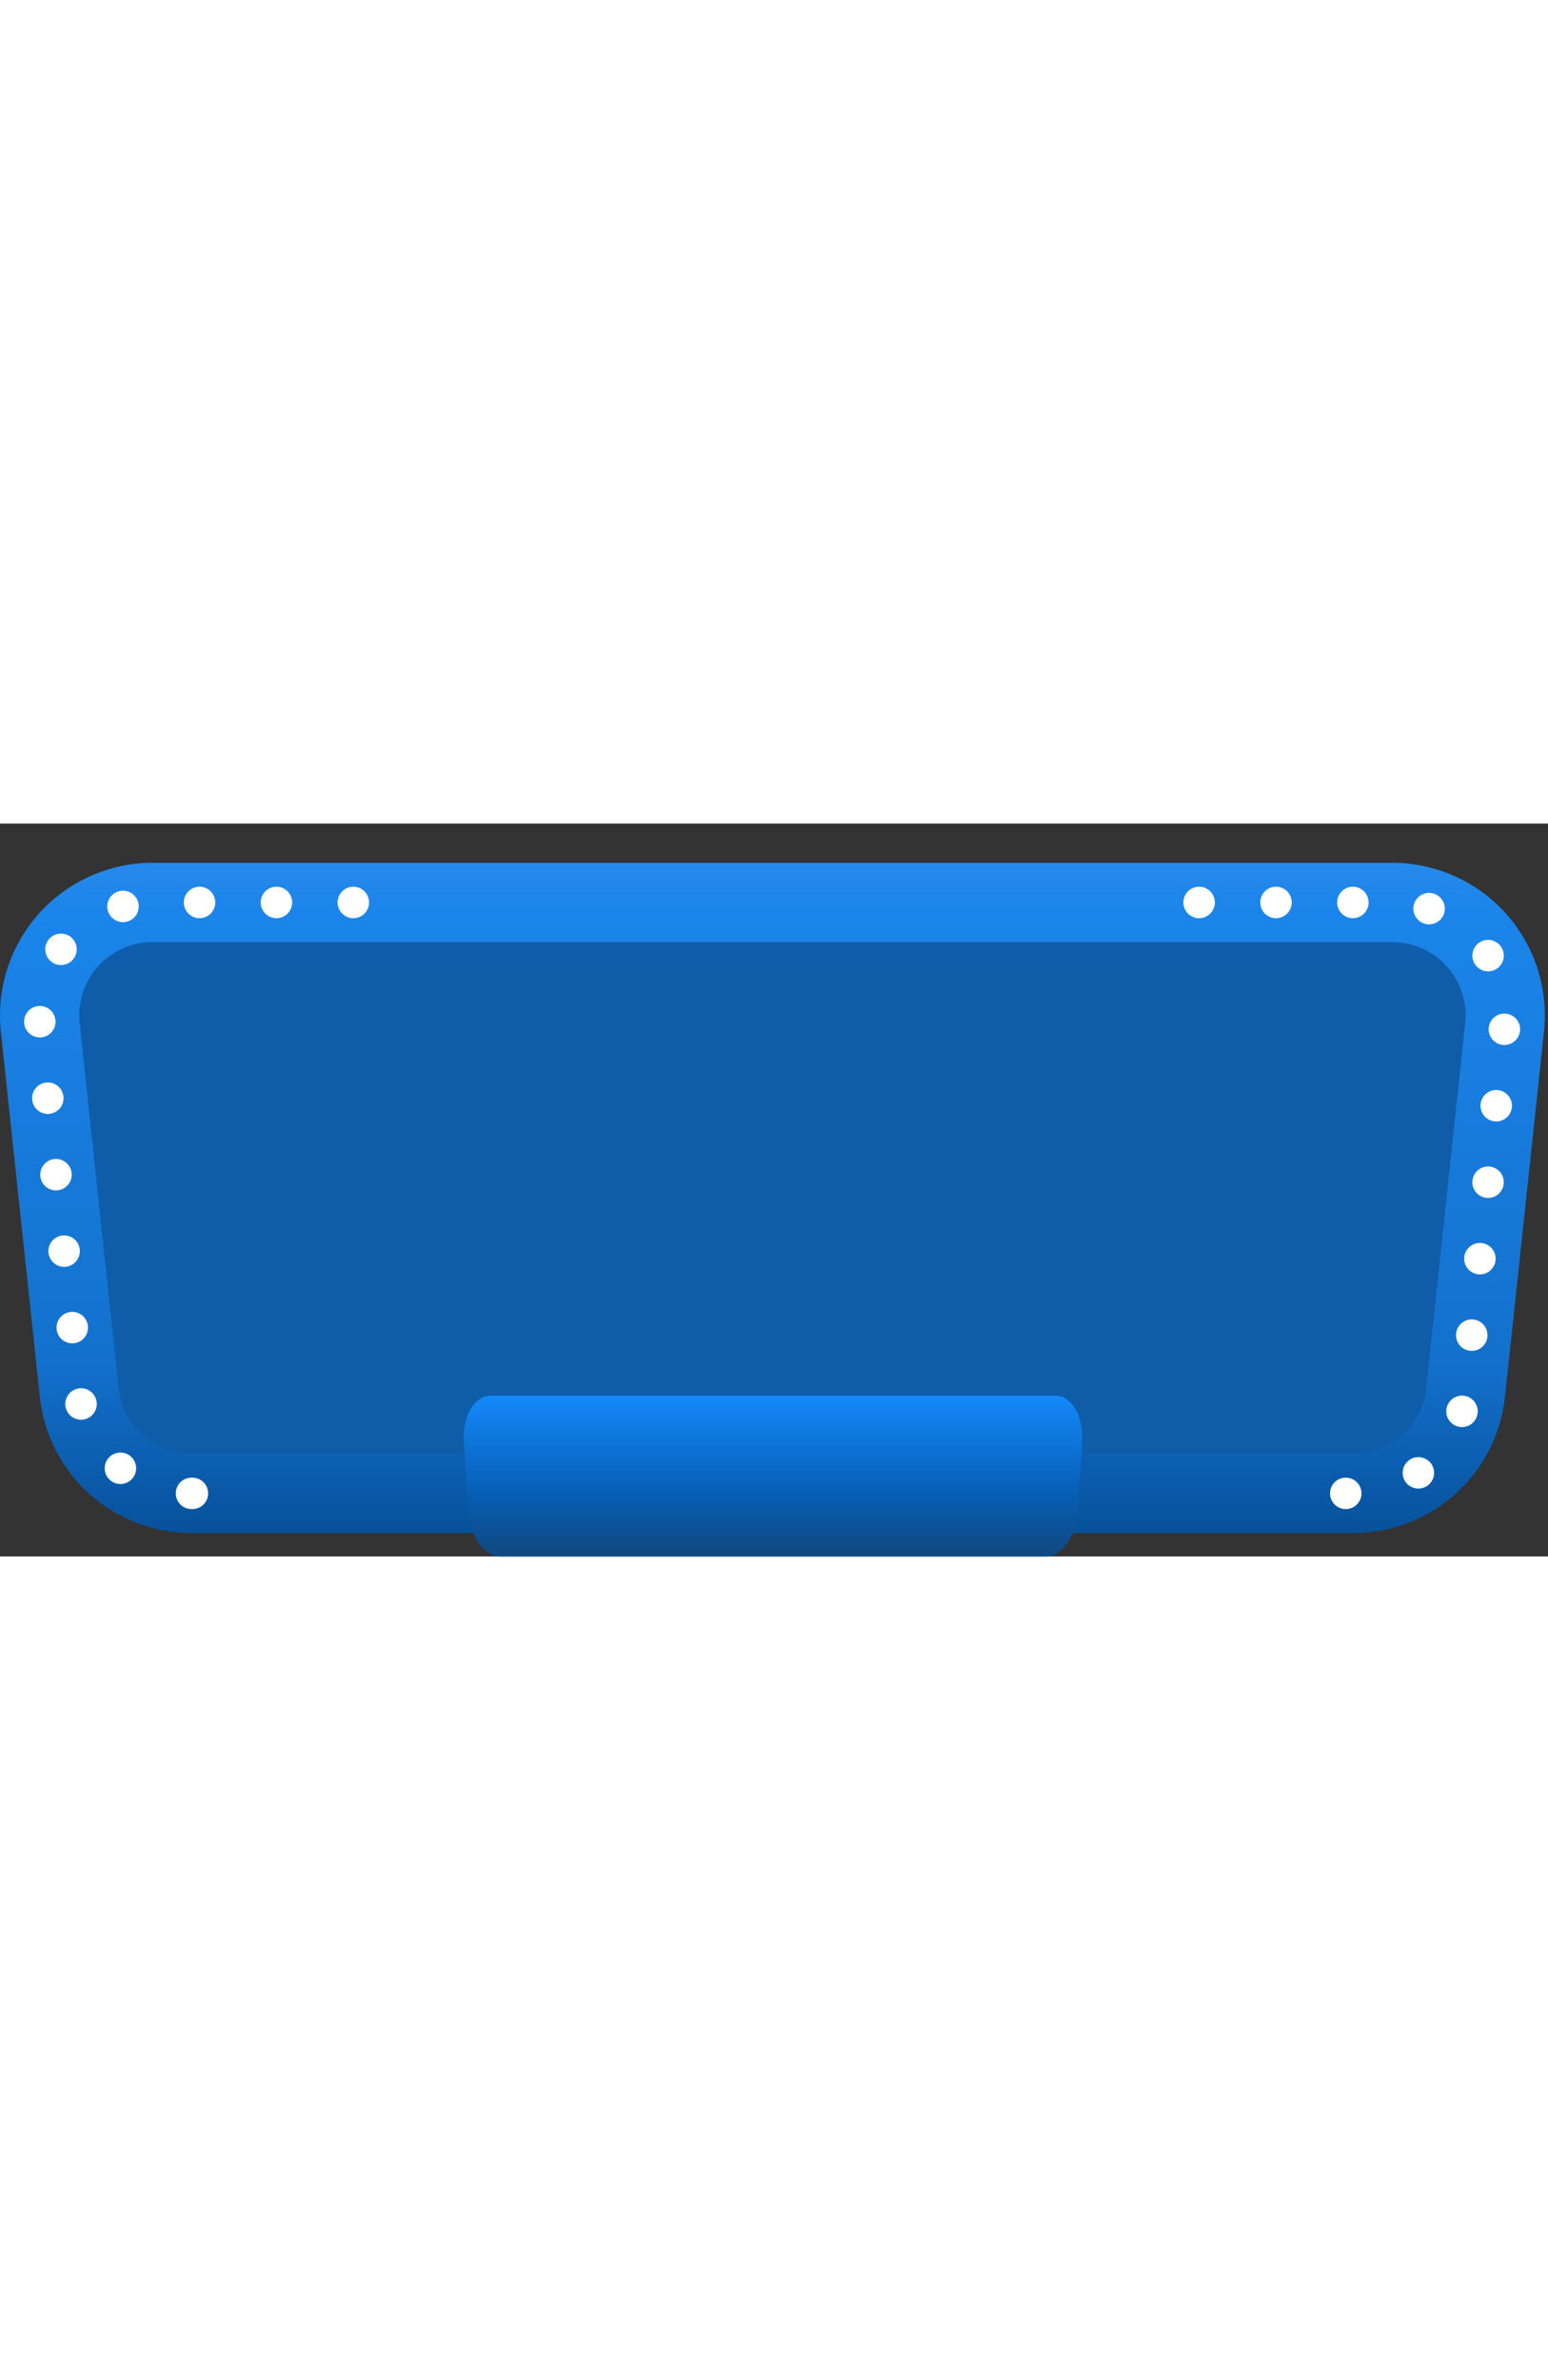 <svg width="376" height="578" viewBox="0 0 376 178" fill="none" xmlns="http://www.w3.org/2000/svg">
<rect x="0" y="0" width="376" height="178" fill="#333333" stroke="none"/>
<path d="M46.516 172.295C27.517 172.295 11.677 158.05 9.665 139.162L0.208 50.527C-0.904 40.086 2.483 29.627 9.495 21.817C16.515 14.007 26.558 9.533 37.059 9.533H338.168C348.669 9.533 358.712 14.007 365.732 21.817C372.753 29.627 376.14 40.086 375.019 50.527L365.562 139.162C363.551 158.05 347.701 172.295 328.711 172.295H46.516Z" fill="url(#paint0_linear_221_3264)"/>
<path d="M323.056 162.669C323.056 160.563 324.763 158.849 326.877 158.849C328.982 158.849 330.697 160.563 330.697 162.669C330.697 164.774 328.982 166.489 326.877 166.489C324.763 166.489 323.056 164.774 323.056 162.669ZM46.591 166.489H46.515C44.41 166.489 42.695 164.774 42.695 162.669C42.695 160.563 44.41 158.849 46.515 158.849H46.736C48.841 158.849 50.556 160.563 50.556 162.669C50.556 164.774 48.841 166.489 46.736 166.489H46.591ZM341.393 159.884C340.179 158.161 340.595 155.776 342.318 154.562C344.042 153.348 346.427 153.764 347.641 155.487C348.855 157.21 348.439 159.596 346.716 160.81C346.045 161.277 345.281 161.506 344.517 161.506C343.32 161.506 342.14 160.937 341.393 159.884ZM26.846 159.545C25.207 158.22 24.953 155.81 26.277 154.171C27.601 152.533 30.012 152.278 31.651 153.602C33.289 154.935 33.544 157.338 32.219 158.976C31.464 159.91 30.36 160.394 29.248 160.394C28.399 160.394 27.55 160.113 26.846 159.545ZM354.076 146.429C352.038 145.852 350.858 143.738 351.436 141.709C352.013 139.68 354.118 138.5 356.156 139.077C358.176 139.646 359.364 141.76 358.787 143.789C358.312 145.47 356.784 146.573 355.111 146.573C354.772 146.573 354.424 146.522 354.076 146.429ZM15.946 141.752C15.504 139.689 16.828 137.66 18.891 137.218C20.954 136.785 22.983 138.101 23.424 140.164C23.858 142.235 22.542 144.264 20.479 144.697C20.207 144.757 19.944 144.782 19.681 144.782C17.915 144.782 16.328 143.551 15.946 141.752ZM357.081 128.042C354.976 127.821 353.456 125.936 353.685 123.84C353.906 121.743 355.79 120.223 357.887 120.444C359.984 120.673 361.504 122.549 361.283 124.646C361.071 126.607 359.415 128.067 357.488 128.067C357.352 128.067 357.217 128.067 357.081 128.042ZM13.755 122.812C13.535 120.716 15.054 118.839 17.151 118.61C19.248 118.389 21.133 119.909 21.353 122.006C21.582 124.103 20.063 125.987 17.966 126.208C17.822 126.225 17.686 126.233 17.55 126.233C15.623 126.233 13.968 124.773 13.755 122.812ZM359.059 109.476C356.962 109.247 355.442 107.362 355.663 105.265C355.892 103.169 357.768 101.649 359.865 101.878C361.962 102.099 363.49 103.983 363.261 106.08C363.049 108.041 361.393 109.493 359.466 109.493C359.33 109.493 359.195 109.493 359.059 109.476ZM11.777 104.247C11.557 102.15 13.076 100.265 15.173 100.036C17.27 99.815 19.154 101.335 19.375 103.432C19.596 105.528 18.076 107.413 15.98 107.642C15.844 107.651 15.708 107.659 15.572 107.659C13.645 107.659 11.99 106.208 11.777 104.247ZM361.037 90.902C358.94 90.681 357.42 88.796 357.641 86.7C357.87 84.603 359.755 83.083 361.852 83.304C363.949 83.525 365.468 85.409 365.239 87.506C365.035 89.467 363.38 90.927 361.444 90.927C361.308 90.927 361.173 90.927 361.037 90.902ZM9.799 85.672C9.579 83.576 11.09 81.691 13.195 81.47C15.292 81.25 17.168 82.769 17.397 84.866C17.618 86.963 16.098 88.839 14.002 89.068C13.866 89.085 13.73 89.094 13.594 89.094C11.667 89.094 10.003 87.633 9.799 85.672ZM363.023 72.328C360.926 72.107 359.398 70.222 359.628 68.125C359.848 66.029 361.733 64.509 363.83 64.73C365.926 64.959 367.446 66.844 367.225 68.94C367.013 70.901 365.358 72.353 363.431 72.353C363.295 72.353 363.159 72.353 363.023 72.328ZM7.822 67.107C7.592 65.001 9.112 63.125 11.209 62.896C13.306 62.675 15.19 64.195 15.411 66.292C15.64 68.389 14.12 70.273 12.024 70.494C11.879 70.511 11.743 70.519 11.608 70.519C9.681 70.519 8.025 69.068 7.822 67.107ZM365.001 53.762C362.904 53.533 361.385 51.657 361.606 49.56C361.835 47.454 363.711 45.943 365.808 46.164C367.913 46.385 369.424 48.269 369.203 50.366C368.991 52.327 367.336 53.779 365.409 53.779C365.273 53.779 365.137 53.779 365.001 53.762ZM5.852 48.337C5.742 46.232 7.346 44.424 9.46 44.313C11.565 44.195 13.365 45.807 13.484 47.913C13.603 50.018 11.99 51.818 9.884 51.937C9.808 51.937 9.74 51.937 9.672 51.937C7.652 51.937 5.971 50.366 5.852 48.329V48.337ZM358.201 34.093C357.089 32.301 357.633 29.95 359.424 28.829C361.215 27.717 363.575 28.261 364.687 30.052C365.808 31.843 365.256 34.203 363.473 35.315C362.836 35.706 362.14 35.892 361.453 35.892C360.179 35.892 358.931 35.256 358.201 34.093ZM12.584 33.643C10.869 32.412 10.487 30.018 11.718 28.311C12.949 26.597 15.343 26.215 17.049 27.446C18.764 28.685 19.146 31.07 17.915 32.777C17.168 33.812 15.996 34.364 14.808 34.364C14.036 34.364 13.255 34.127 12.584 33.643ZM345.875 24.279C343.88 23.591 342.819 21.418 343.507 19.423C344.194 17.428 346.368 16.367 348.362 17.055C350.357 17.742 351.419 19.916 350.731 21.911C350.188 23.498 348.702 24.483 347.115 24.483C346.707 24.483 346.283 24.415 345.875 24.279ZM26.192 21.13C25.64 19.092 26.837 16.987 28.875 16.435C30.912 15.883 33.009 17.089 33.56 19.118C34.121 21.155 32.915 23.26 30.878 23.812C30.547 23.906 30.207 23.948 29.876 23.948C28.195 23.948 26.659 22.828 26.192 21.13ZM324.788 19.169C324.788 17.055 326.503 15.34 328.608 15.34C330.722 15.34 332.428 17.055 332.428 19.169C332.428 21.274 330.722 22.989 328.608 22.989C326.503 22.989 324.788 21.274 324.788 19.169ZM306.112 19.169C306.112 17.055 307.827 15.34 309.932 15.34C312.046 15.34 313.752 17.055 313.752 19.169C313.752 21.274 312.046 22.989 309.932 22.989C307.827 22.989 306.112 21.274 306.112 19.169ZM287.436 19.169C287.436 17.055 289.151 15.34 291.256 15.34C293.37 15.34 295.076 17.055 295.076 19.169C295.076 21.274 293.37 22.989 291.256 22.989C289.151 22.989 287.436 21.274 287.436 19.169ZM81.999 19.169C81.999 17.055 83.714 15.34 85.82 15.34C87.933 15.34 89.64 17.055 89.64 19.169C89.64 21.274 87.933 22.989 85.82 22.989C83.714 22.989 81.999 21.274 81.999 19.169ZM63.323 19.169C63.323 17.055 65.038 15.34 67.144 15.34C69.257 15.34 70.964 17.055 70.964 19.169C70.964 21.274 69.257 22.989 67.144 22.989C65.038 22.989 63.323 21.274 63.323 19.169ZM44.647 19.169C44.647 17.055 46.362 15.34 48.467 15.34C50.581 15.34 52.288 17.055 52.288 19.169C52.288 21.274 50.581 22.989 48.467 22.989C46.362 22.989 44.647 21.274 44.647 19.169Z" fill="white"/>
<path d="M328.72 153.042H46.516C37.407 153.042 29.775 146.174 28.808 137.116L19.351 48.482C18.23 37.955 26.473 28.778 37.059 28.778H338.168C348.754 28.778 356.997 37.955 355.876 48.482L346.419 137.116C345.452 146.174 337.811 153.042 328.711 153.042H328.72Z" fill="url(#paint1_linear_221_3264)"/>
<path d="M254.009 178H121.491C117.62 178 114.175 173.222 113.778 167.272L112.654 150.221C112.246 144.026 115.154 138.95 119.159 138.95H256.33C260.335 138.95 263.243 144.026 262.835 150.221L261.711 167.272C261.319 173.222 257.868 178 253.998 178H254.009Z" fill="url(#paint2_linear_221_3264)"/>
<defs>
<linearGradient id="paint0_linear_221_3264" x1="187.614" y1="-27.097" x2="187.614" y2="182.737" gradientUnits="userSpaceOnUse">
<stop stop-color="#4999E6"/>
<stop offset="0.23" stop-color="#1B85EB"/>
<stop offset="0.75" stop-color="#1371CD"/>
<stop offset="1" stop-color="#03498F"/>
</linearGradient>
<linearGradient id="paint1_linear_221_3264" x1="187.613" y1="-91.334" x2="187.613" y2="76.487" gradientUnits="userSpaceOnUse">
<stop stop-color="#4F9BE5"/>
<stop offset="0.23" stop-color="#177CDF"/>
<stop offset="0.75" stop-color="#0F5CA9"/>
</linearGradient>
<linearGradient id="paint2_linear_221_3264" x1="187.75" y1="125.625" x2="187.75" y2="175.972" gradientUnits="userSpaceOnUse">
<stop stop-color="#84C1FE"/>
<stop offset="0.23" stop-color="#158CFF"/>
<stop offset="0.75" stop-color="#065DB3"/>
<stop offset="1" stop-color="#104A85"/>
</linearGradient>
</defs>
</svg>
